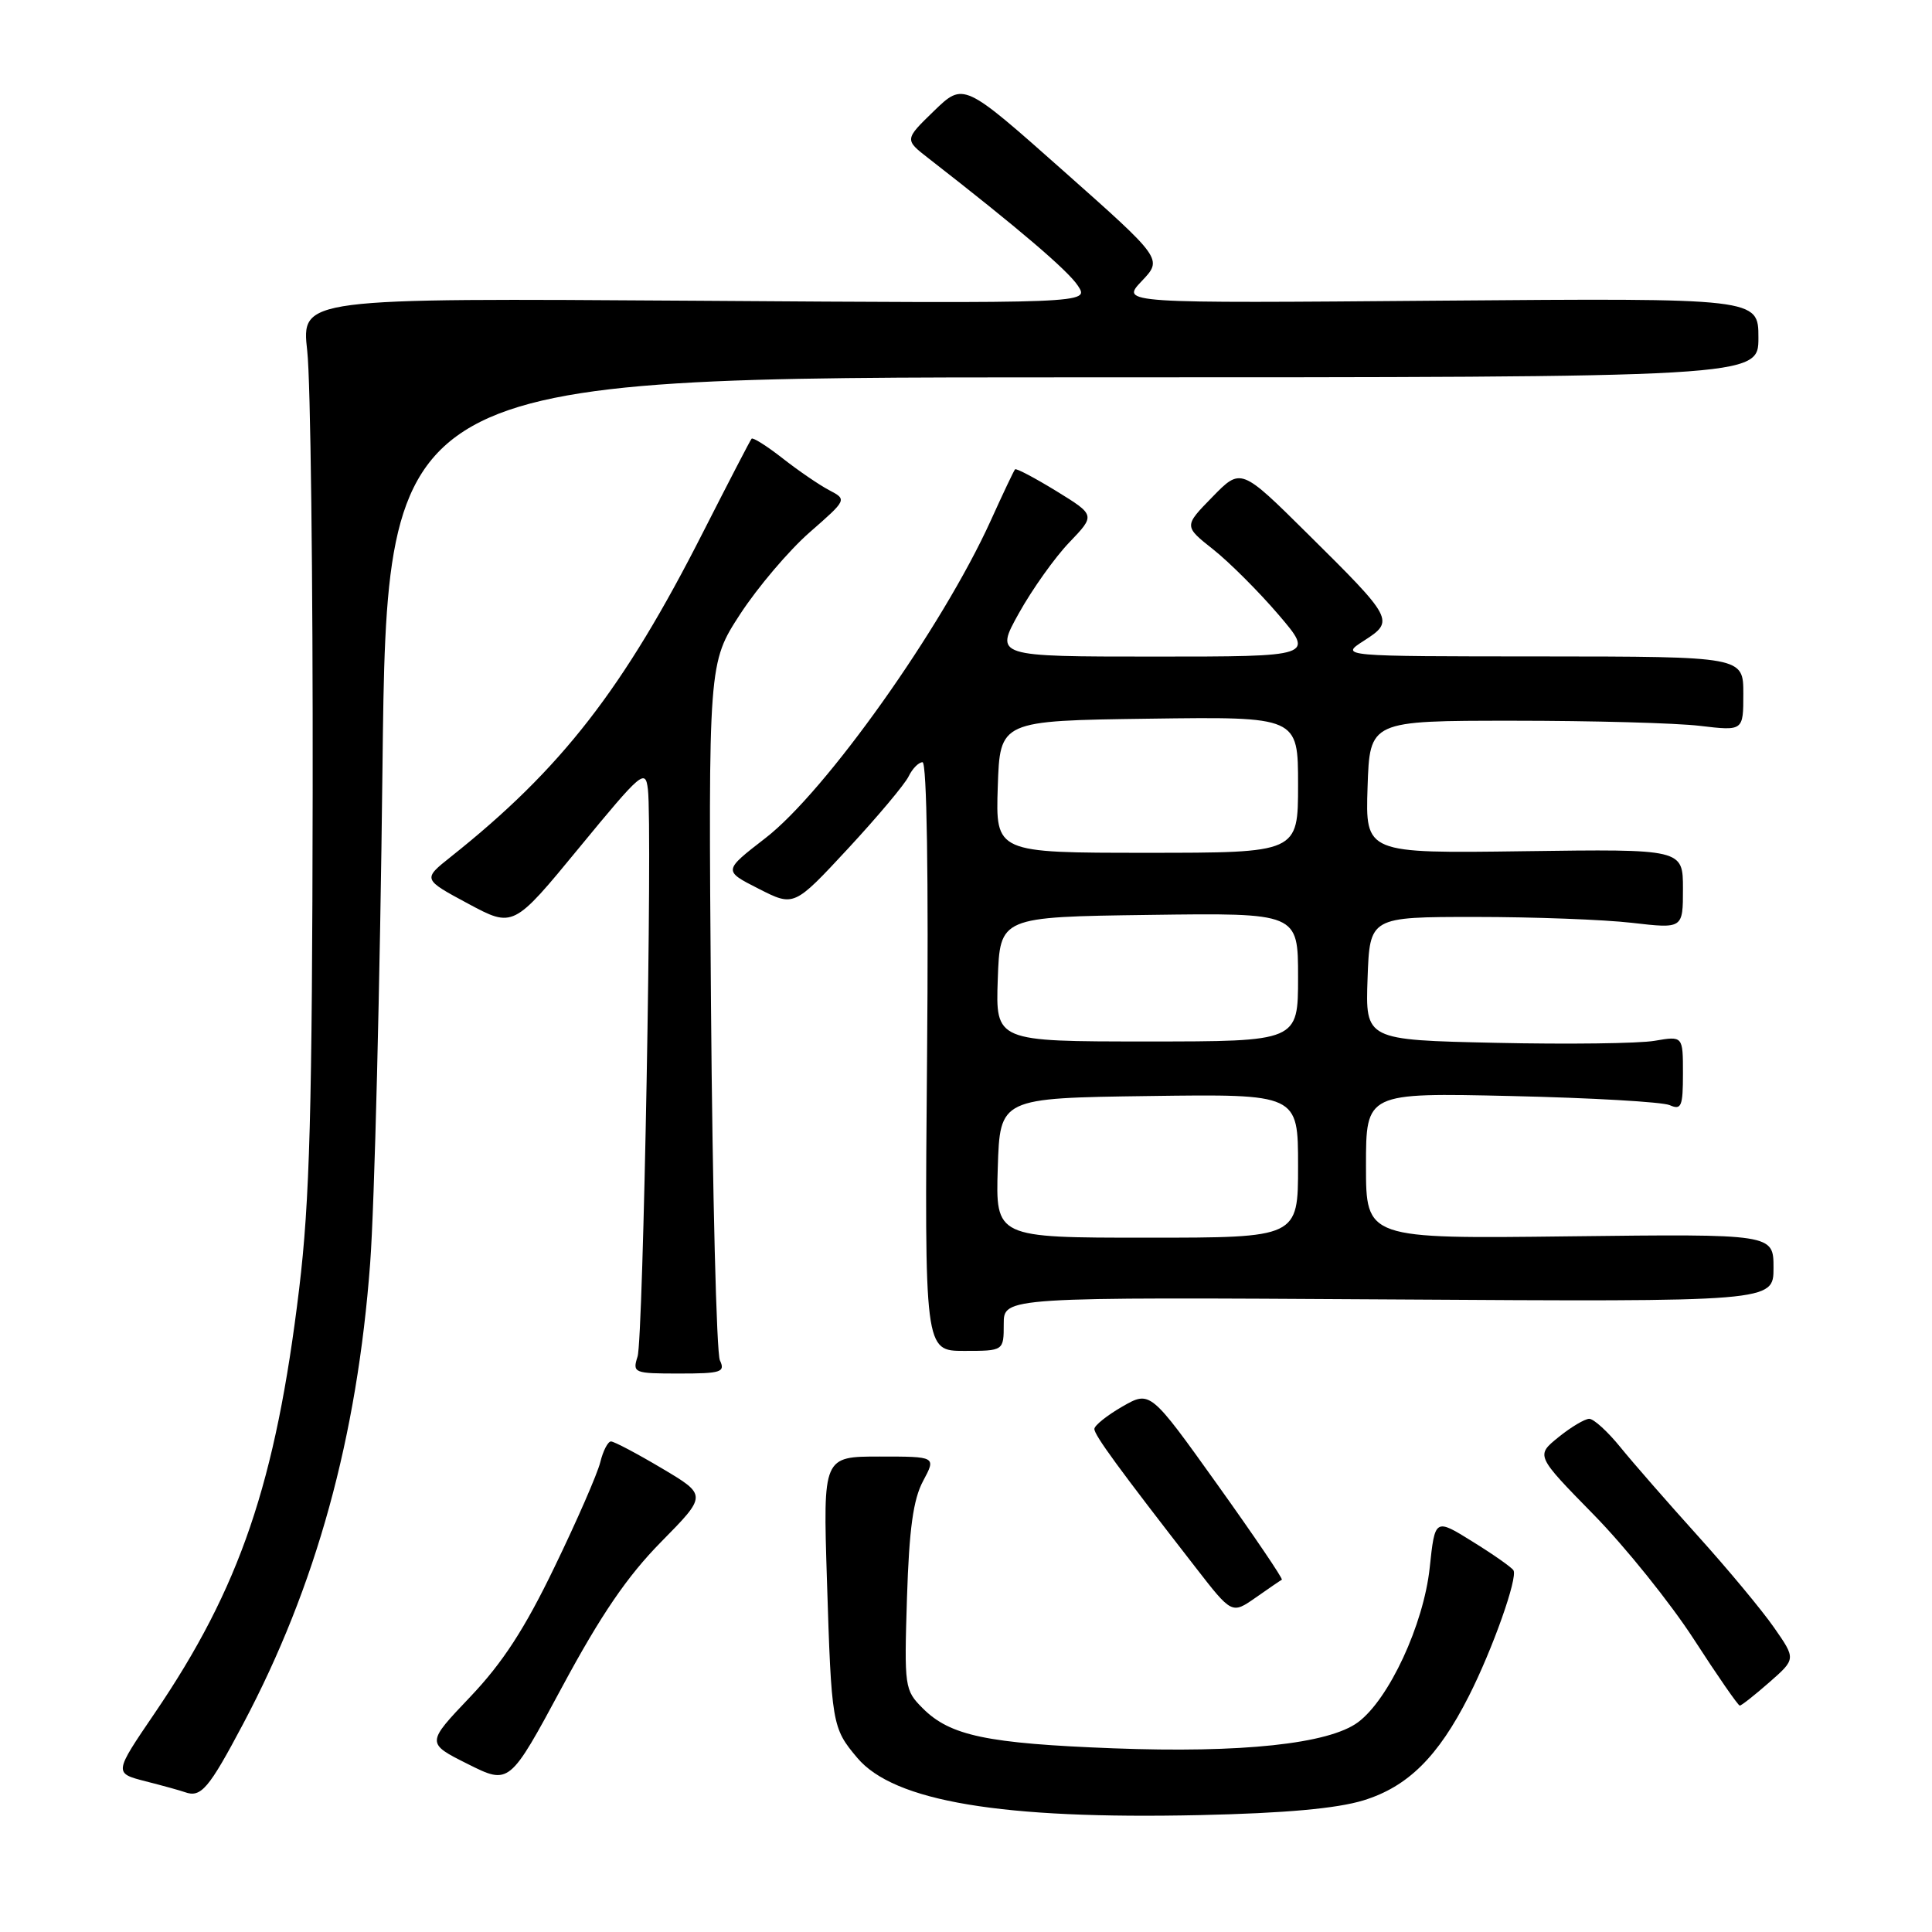 <?xml version="1.0" encoding="UTF-8" standalone="no"?>
<!DOCTYPE svg PUBLIC "-//W3C//DTD SVG 1.1//EN" "http://www.w3.org/Graphics/SVG/1.1/DTD/svg11.dtd" >
<svg xmlns="http://www.w3.org/2000/svg" xmlns:xlink="http://www.w3.org/1999/xlink" version="1.1" viewBox="0 0 256 256">
 <g >
 <path fill="currentColor"
d=" M 180.66 238.56 C 186.54 236.75 190.55 232.79 194.63 224.74 C 197.79 218.51 201.14 209.04 200.54 208.07 C 200.30 207.68 197.87 205.97 195.12 204.27 C 190.14 201.17 190.14 201.17 189.44 207.76 C 188.63 215.28 184.04 225.17 179.94 228.21 C 176.07 231.08 164.51 232.31 147.50 231.66 C 130.79 231.02 125.90 230.00 122.27 226.36 C 119.86 223.95 119.81 223.57 120.18 211.69 C 120.47 202.58 121.01 198.68 122.31 196.25 C 124.05 193.00 124.05 193.00 116.56 193.00 C 109.06 193.00 109.06 193.00 109.57 209.25 C 110.17 228.49 110.25 228.96 113.59 232.92 C 118.45 238.70 132.72 241.09 159.00 240.51 C 170.29 240.26 177.13 239.64 180.66 238.56 Z  M 32.22 228.42 C 41.89 210.18 47.33 190.45 49.05 167.36 C 49.62 159.74 50.36 130.21 50.68 101.75 C 51.28 50.00 51.28 50.00 142.14 50.00 C 233.00 50.00 233.00 50.00 233.00 44.75 C 233.00 39.50 233.00 39.50 190.75 39.84 C 148.50 40.19 148.50 40.19 151.28 37.25 C 154.07 34.32 154.07 34.32 140.87 22.61 C 127.68 10.91 127.68 10.91 123.76 14.70 C 119.84 18.50 119.84 18.50 123.06 21.00 C 134.94 30.24 141.48 35.82 142.82 37.85 C 144.38 40.21 144.38 40.21 92.16 39.85 C 39.93 39.50 39.93 39.50 40.71 46.50 C 41.15 50.35 41.47 76.67 41.43 105.00 C 41.37 147.18 41.05 159.09 39.64 170.78 C 36.54 196.48 31.80 210.40 20.48 227.03 C 15.09 234.95 15.09 234.95 19.29 236.03 C 21.61 236.62 23.95 237.27 24.50 237.47 C 26.63 238.24 27.65 237.05 32.22 228.42 Z  M 87.60 204.31 C 93.70 198.12 93.70 198.12 87.70 194.56 C 84.40 192.60 81.37 191.00 80.96 191.00 C 80.55 191.00 79.91 192.24 79.54 193.75 C 79.17 195.26 76.45 201.50 73.49 207.61 C 69.53 215.83 66.60 220.33 62.30 224.85 C 56.47 230.98 56.47 230.98 61.98 233.74 C 67.50 236.50 67.50 236.50 74.50 223.50 C 79.64 213.95 83.12 208.86 87.60 204.31 Z  M 234.45 222.91 C 237.97 219.82 237.97 219.82 235.07 215.66 C 233.48 213.37 228.93 207.90 224.96 203.50 C 220.99 199.10 216.37 193.81 214.70 191.75 C 213.03 189.69 211.18 188.00 210.58 188.00 C 209.99 188.01 208.15 189.10 206.50 190.44 C 203.50 192.87 203.50 192.87 211.16 200.69 C 215.37 204.98 221.36 212.44 224.47 217.25 C 227.58 222.06 230.31 226.00 230.53 226.00 C 230.75 226.00 232.51 224.61 234.45 222.91 Z  M 169.85 209.32 C 170.04 209.22 166.19 203.54 161.30 196.70 C 152.41 184.26 152.41 184.26 148.71 186.38 C 146.68 187.55 145.02 188.88 145.01 189.34 C 145.00 190.16 148.24 194.59 158.42 207.69 C 163.23 213.89 163.23 213.89 166.37 211.70 C 168.09 210.49 169.66 209.42 169.85 209.32 Z  M 95.39 180.25 C 94.94 179.29 94.41 158.11 94.21 133.18 C 93.86 87.86 93.86 87.86 98.08 81.37 C 100.41 77.80 104.55 72.93 107.28 70.54 C 112.24 66.20 112.24 66.20 109.87 64.95 C 108.57 64.27 105.79 62.37 103.70 60.73 C 101.62 59.10 99.76 57.93 99.59 58.13 C 99.41 58.33 96.53 63.90 93.17 70.50 C 82.61 91.31 74.38 101.89 59.75 113.52 C 56.00 116.50 56.00 116.50 62.01 119.73 C 68.01 122.95 68.01 122.95 76.75 112.32 C 85.05 102.23 85.52 101.84 85.85 104.59 C 86.47 109.65 85.24 177.40 84.48 179.75 C 83.79 181.92 83.99 182.00 89.99 182.00 C 95.56 182.00 96.13 181.82 95.39 180.25 Z  M 133.00 175.43 C 133.00 171.87 133.00 171.87 184.00 172.18 C 235.00 172.50 235.00 172.50 235.00 168.00 C 235.00 163.50 235.00 163.50 208.00 163.82 C 181.00 164.15 181.00 164.15 181.00 154.47 C 181.00 144.79 181.00 144.79 200.25 145.23 C 210.84 145.47 220.29 146.01 221.25 146.44 C 222.79 147.12 223.00 146.61 223.00 142.24 C 223.00 137.27 223.00 137.27 219.25 137.91 C 217.19 138.27 207.72 138.39 198.21 138.18 C 180.92 137.80 180.92 137.80 181.21 129.65 C 181.50 121.50 181.50 121.50 195.50 121.50 C 203.20 121.50 212.54 121.85 216.25 122.28 C 223.00 123.06 223.00 123.06 223.00 117.78 C 223.00 112.50 223.00 112.50 201.96 112.79 C 180.92 113.08 180.92 113.08 181.21 104.29 C 181.50 95.50 181.50 95.50 200.50 95.50 C 210.95 95.50 222.09 95.80 225.25 96.18 C 231.00 96.86 231.00 96.86 231.00 91.93 C 231.00 87.00 231.00 87.00 204.25 86.98 C 177.50 86.97 177.50 86.97 180.74 84.89 C 184.81 82.28 184.67 82.01 173.28 70.74 C 164.43 61.97 164.43 61.97 160.65 65.85 C 156.86 69.72 156.86 69.72 160.78 72.82 C 162.93 74.53 166.82 78.42 169.42 81.46 C 174.15 87.00 174.15 87.00 152.98 87.00 C 131.81 87.00 131.81 87.00 135.01 81.25 C 136.77 78.09 139.77 73.87 141.68 71.88 C 145.15 68.26 145.15 68.26 139.97 65.07 C 137.11 63.32 134.65 62.02 134.50 62.19 C 134.34 62.36 132.89 65.42 131.27 69.00 C 124.86 83.12 109.40 104.91 101.40 111.07 C 95.83 115.38 95.83 115.38 100.52 117.76 C 105.21 120.15 105.21 120.15 112.36 112.45 C 116.29 108.21 119.91 103.90 120.40 102.87 C 120.90 101.84 121.73 101.00 122.24 101.00 C 122.81 101.00 123.05 116.18 122.84 140.00 C 122.50 179.00 122.50 179.00 127.75 179.00 C 133.00 179.00 133.00 179.00 133.00 175.43 Z  M 132.21 154.75 C 132.50 145.50 132.50 145.50 152.25 145.23 C 172.00 144.96 172.00 144.96 172.00 154.48 C 172.00 164.00 172.00 164.00 151.96 164.00 C 131.92 164.00 131.92 164.00 132.21 154.75 Z  M 132.21 129.75 C 132.50 121.50 132.50 121.50 152.25 121.23 C 172.00 120.96 172.00 120.96 172.00 129.48 C 172.00 138.00 172.00 138.00 151.96 138.00 C 131.92 138.00 131.92 138.00 132.21 129.75 Z  M 132.21 104.25 C 132.50 95.50 132.50 95.50 152.25 95.23 C 172.00 94.96 172.00 94.96 172.00 103.98 C 172.00 113.00 172.00 113.00 151.96 113.00 C 131.92 113.00 131.92 113.00 132.21 104.25 Z "/>
</g>
</svg>